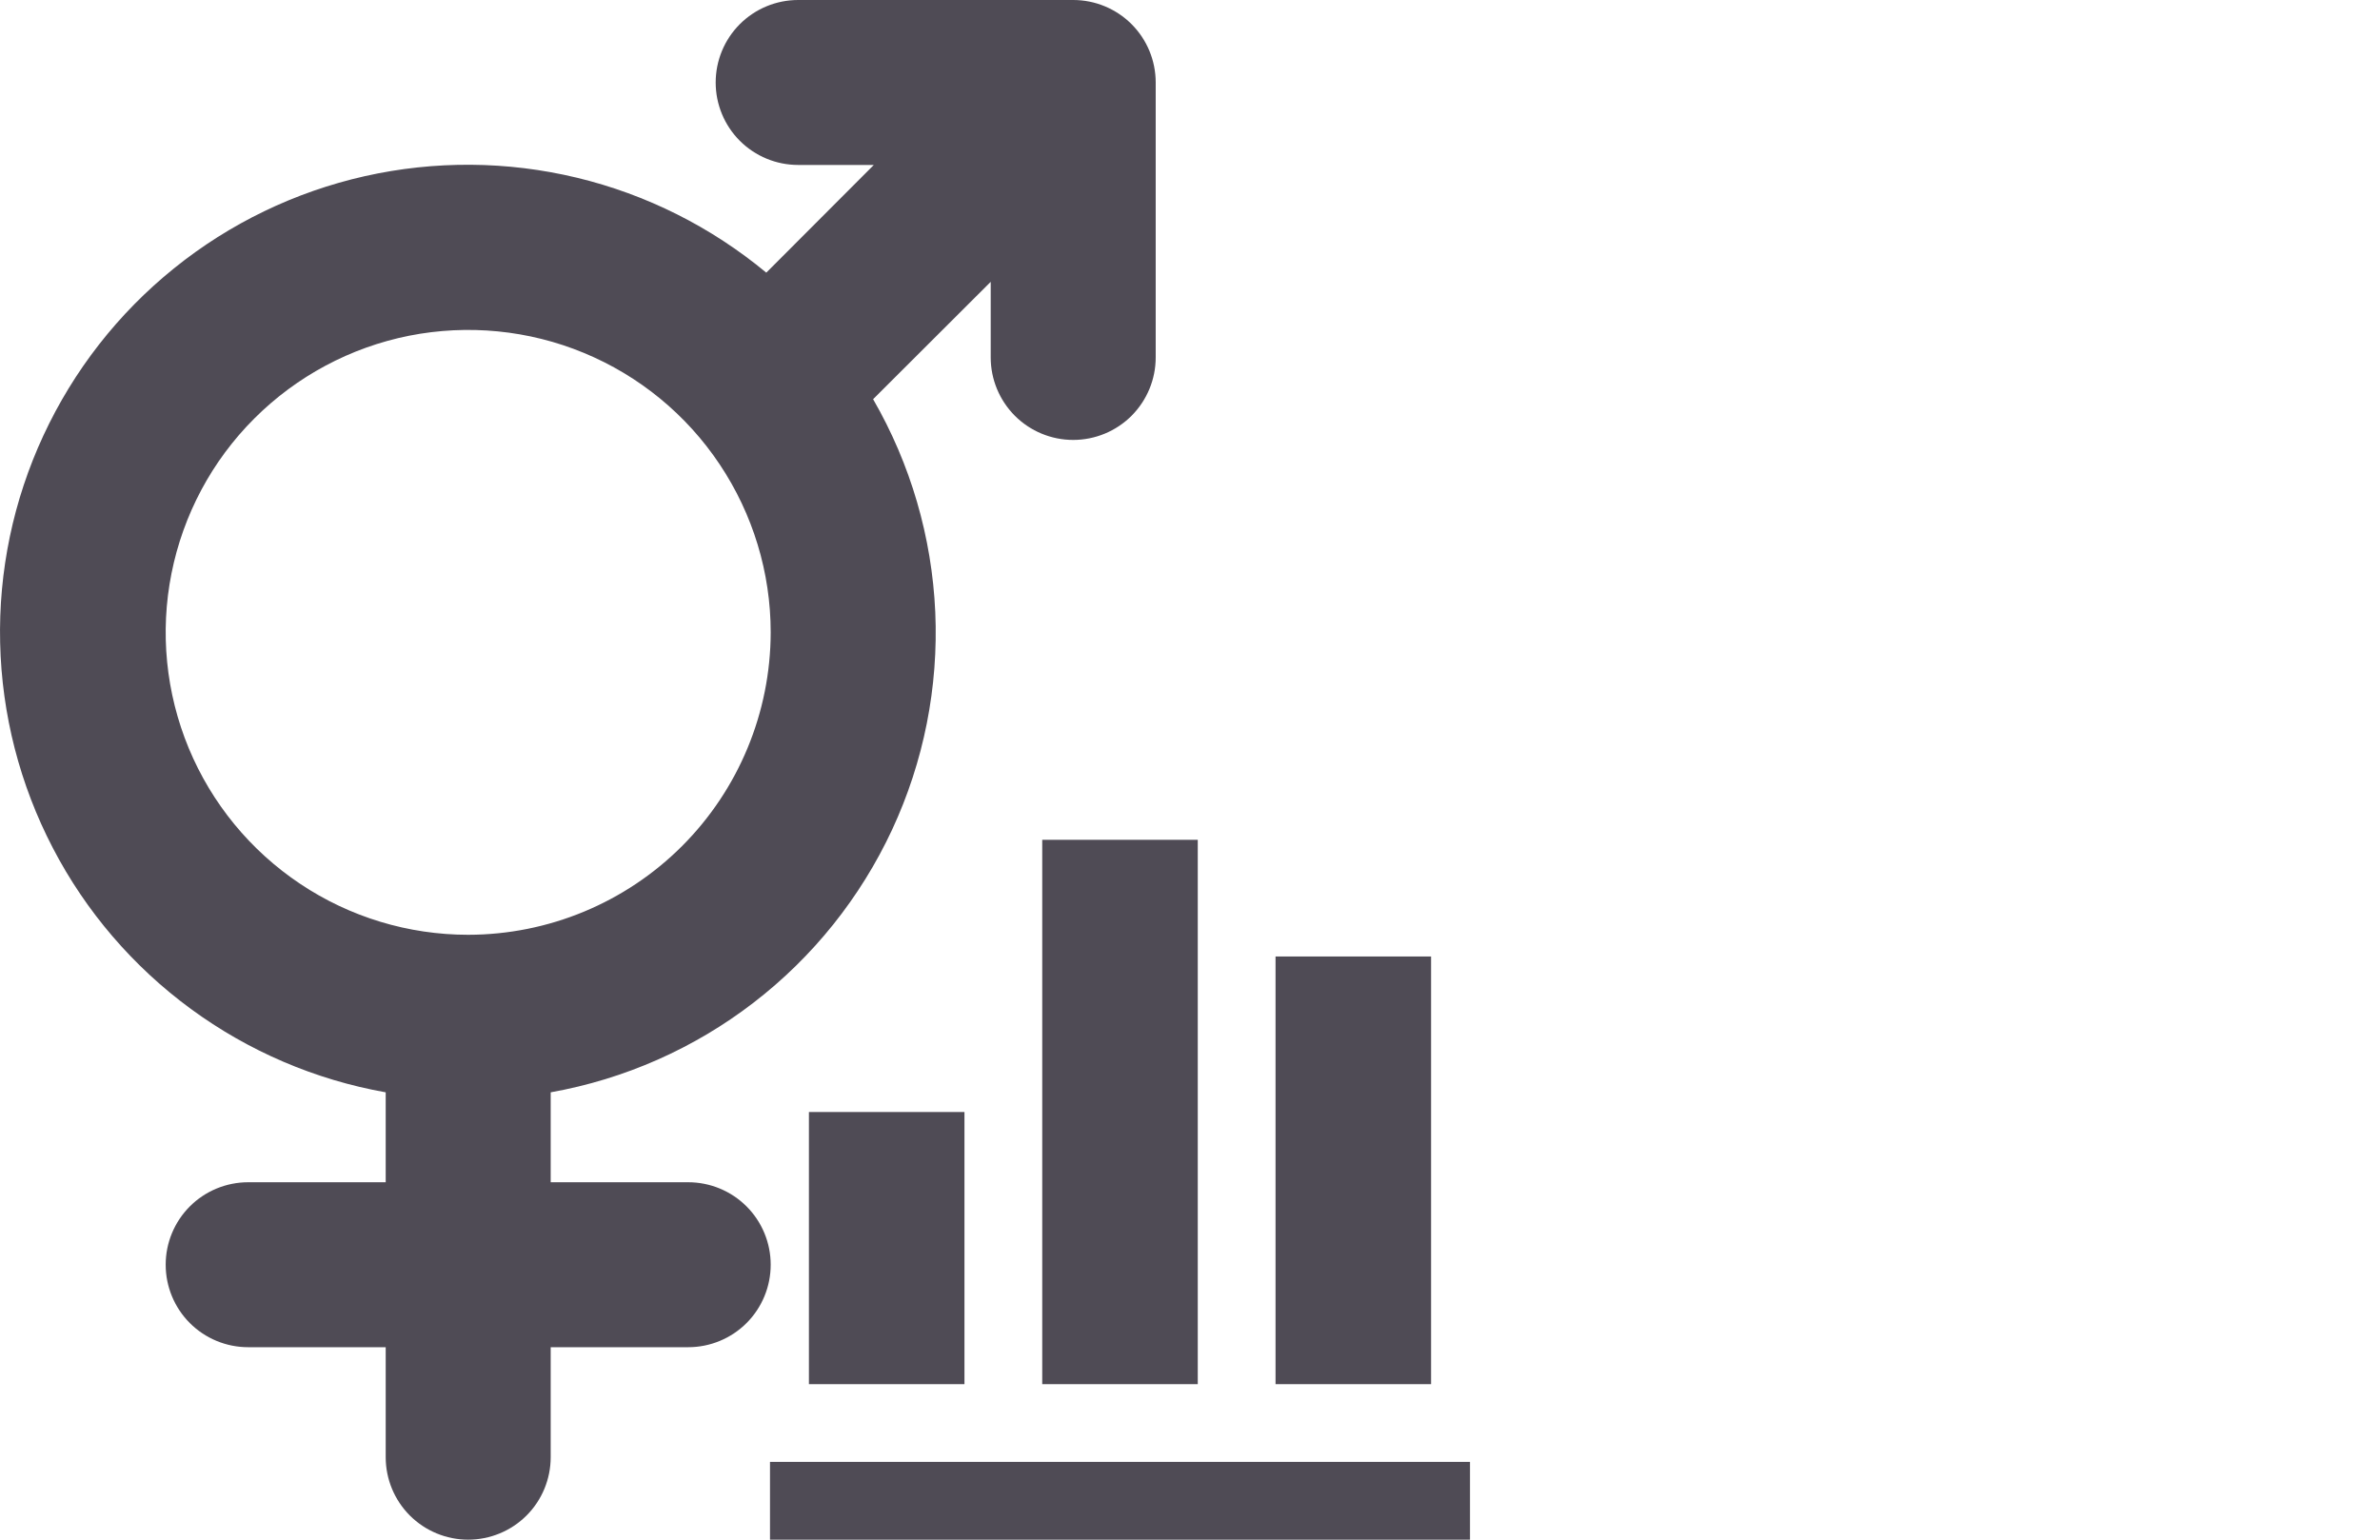 <svg width="34" height="22" viewBox="0 0 34 22" fill="none" xmlns="http://www.w3.org/2000/svg">
<path d="M21 22H11V20.889H21V22ZM13.778 15.889H11.556V19.778H13.778V15.889ZM17.111 12H14.889V19.778H17.111V12ZM20.444 13.667H18.222V19.778H20.444V13.667Z" fill="#4F4B55"/>
<path d="M15.331 0H11.403C11.09 0 10.79 0.124 10.569 0.345C10.348 0.566 10.224 0.866 10.224 1.179C10.224 1.491 10.348 1.791 10.569 2.012C10.79 2.233 11.09 2.357 11.403 2.357H12.483L10.947 3.896C10.16 3.243 9.234 2.778 8.24 2.539C7.246 2.3 6.21 2.293 5.212 2.517C4.214 2.742 3.281 3.192 2.485 3.835C1.689 4.477 1.052 5.293 0.621 6.221C0.19 7.148 -0.022 8.162 0.002 9.185C0.025 10.207 0.283 11.21 0.755 12.117C1.227 13.025 1.902 13.811 2.726 14.416C3.551 15.021 4.503 15.429 5.51 15.608V16.893H3.546C3.233 16.893 2.933 17.017 2.712 17.238C2.491 17.459 2.367 17.759 2.367 18.071C2.367 18.384 2.491 18.684 2.712 18.905C2.933 19.126 3.233 19.25 3.546 19.25H5.51V20.821C5.51 21.134 5.634 21.434 5.855 21.655C6.076 21.876 6.376 22 6.688 22C7.001 22 7.301 21.876 7.522 21.655C7.743 21.434 7.867 21.134 7.867 20.821V19.25H9.831C10.144 19.25 10.444 19.126 10.665 18.905C10.886 18.684 11.01 18.384 11.01 18.071C11.01 17.759 10.886 17.459 10.665 17.238C10.444 17.017 10.144 16.893 9.831 16.893H7.867V15.608C8.922 15.42 9.916 14.981 10.765 14.327C11.614 13.674 12.293 12.825 12.745 11.854C13.197 10.882 13.408 9.816 13.361 8.746C13.313 7.675 13.009 6.632 12.473 5.704L14.153 4.027V5.107C14.153 5.42 14.277 5.719 14.498 5.941C14.719 6.162 15.019 6.286 15.331 6.286C15.644 6.286 15.944 6.162 16.165 5.941C16.386 5.719 16.51 5.42 16.51 5.107V1.179C16.51 0.866 16.386 0.566 16.165 0.345C15.944 0.124 15.644 0 15.331 0ZM6.688 13.357C5.834 13.357 4.998 13.104 4.288 12.629C3.577 12.154 3.023 11.479 2.696 10.69C2.369 9.9 2.283 9.031 2.45 8.193C2.617 7.354 3.028 6.584 3.633 5.98C4.237 5.376 5.007 4.964 5.845 4.797C6.684 4.631 7.553 4.716 8.342 5.043C9.132 5.37 9.807 5.924 10.281 6.635C10.756 7.346 11.01 8.181 11.01 9.036C11.008 10.181 10.553 11.28 9.743 12.09C8.933 12.9 7.834 13.356 6.688 13.357Z" fill="#4F4B55"/>
</svg>
